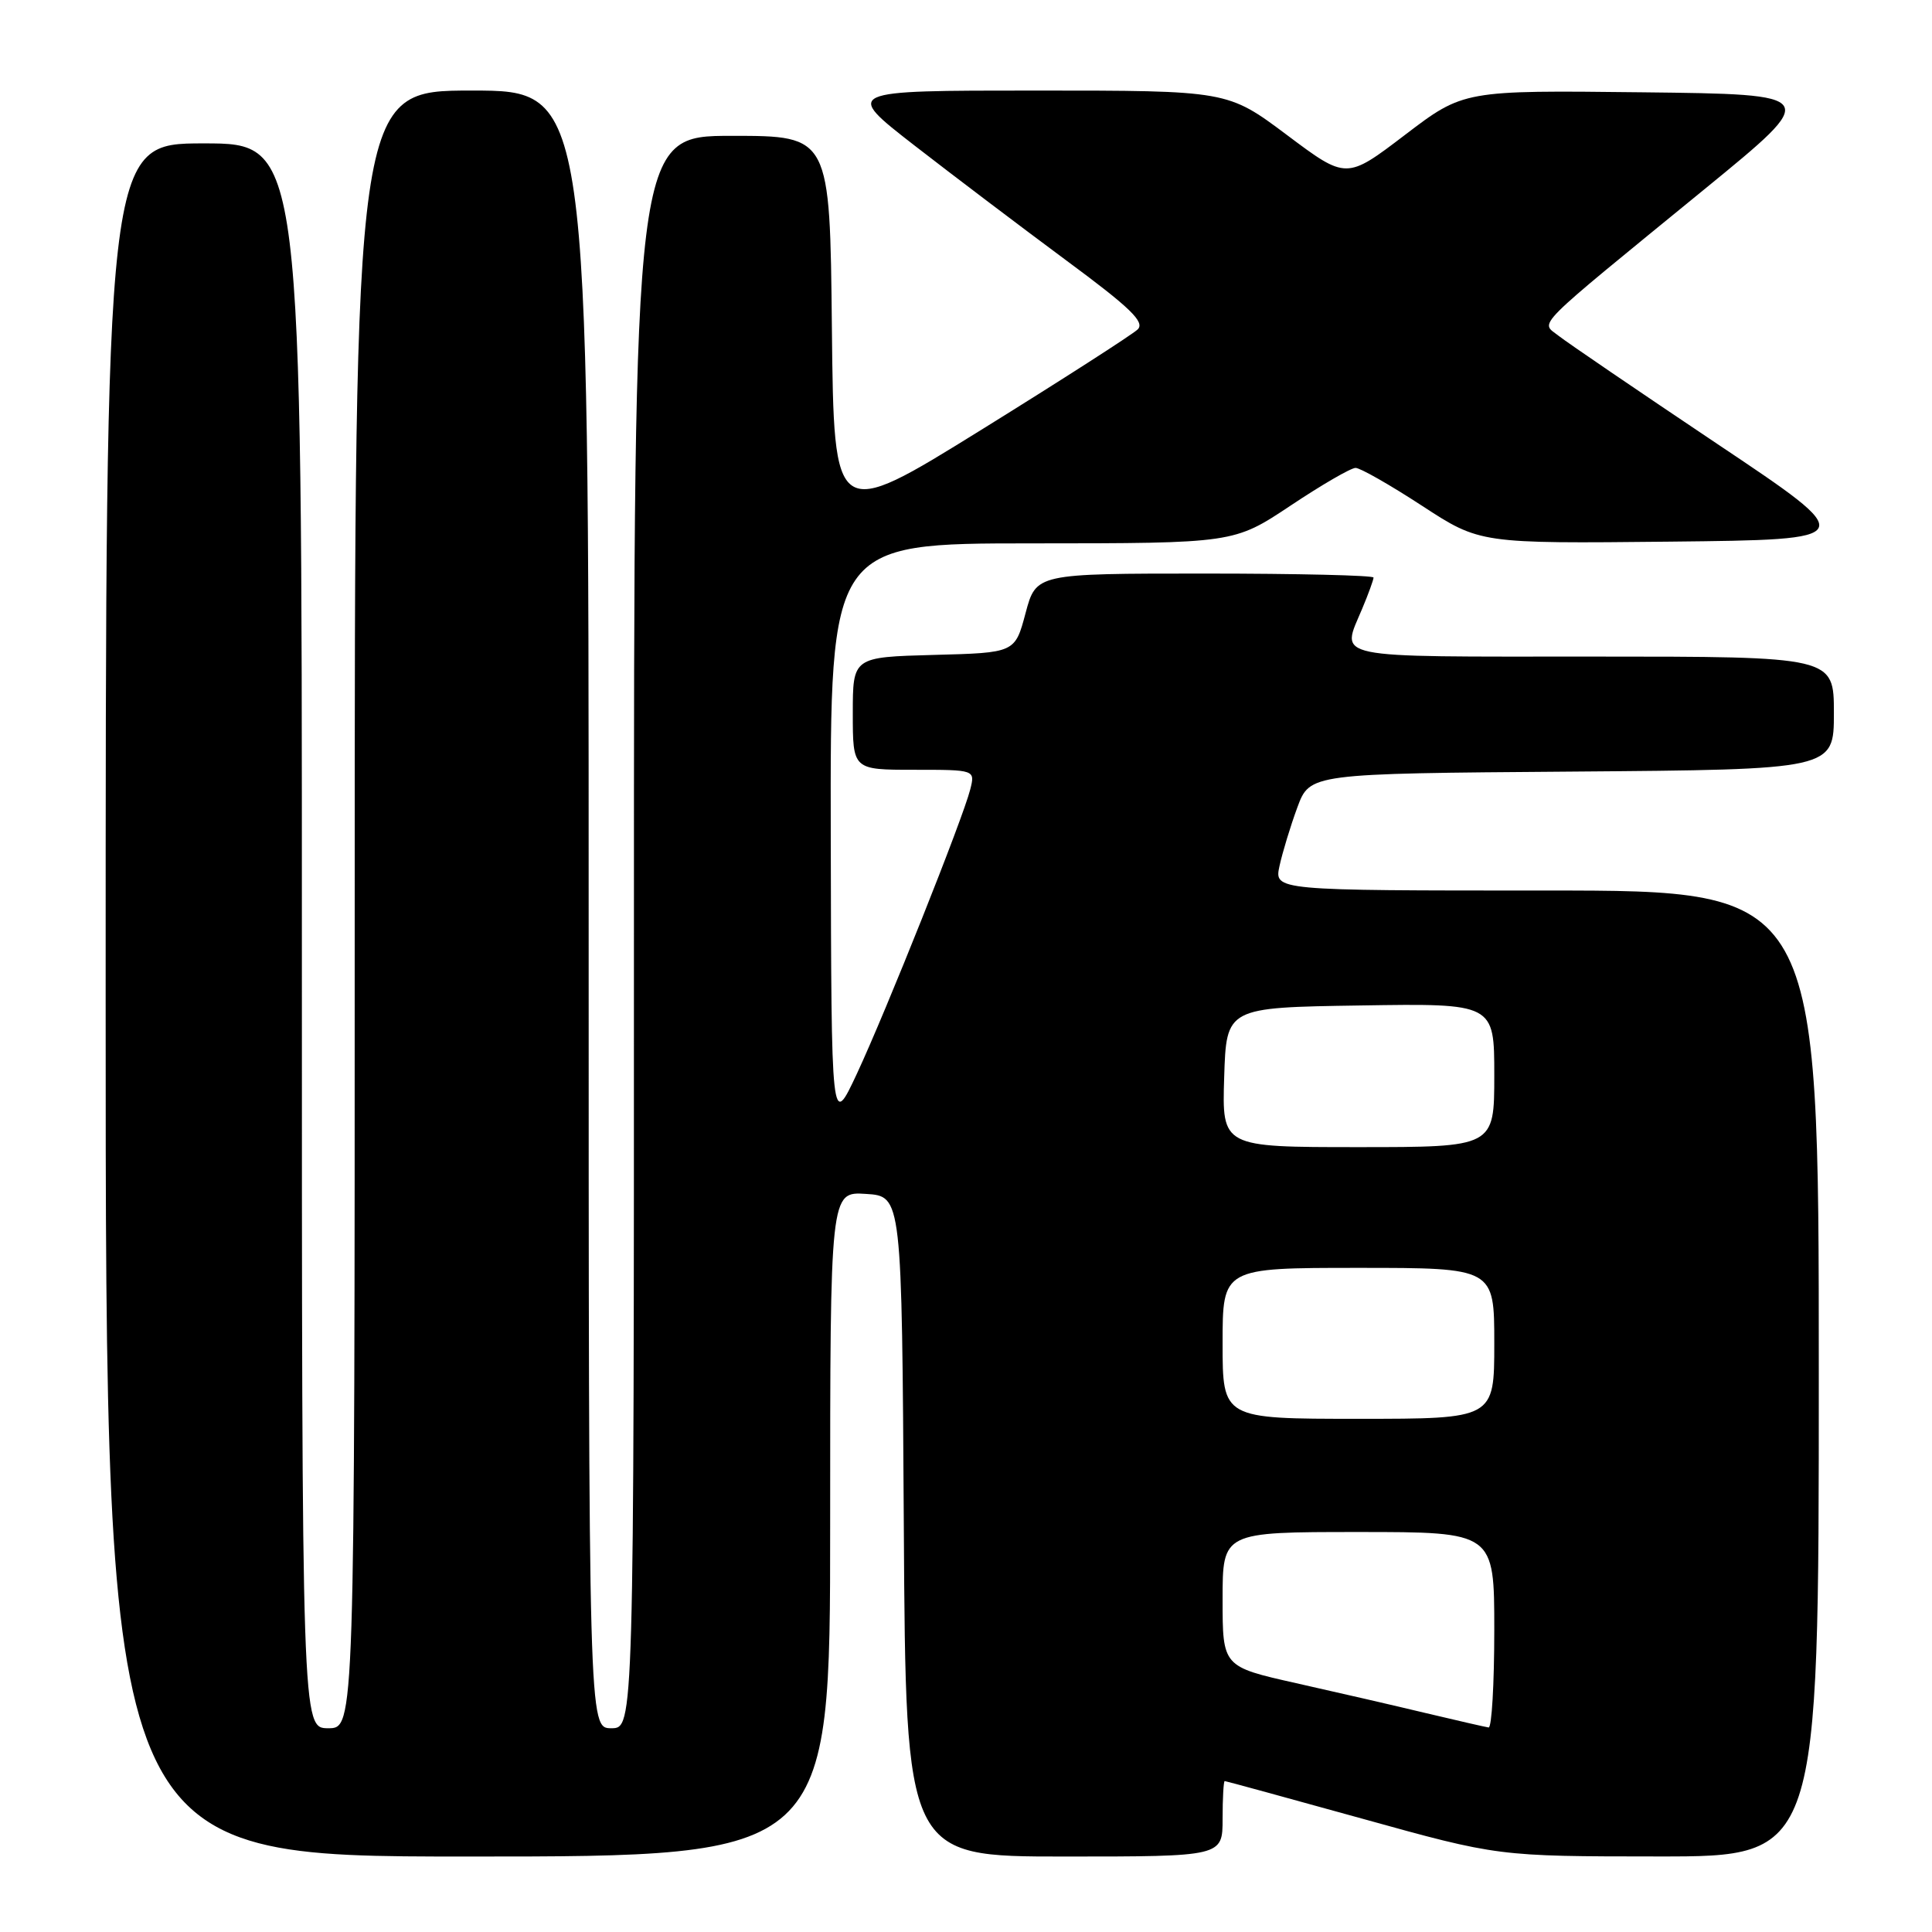 <?xml version="1.0" encoding="UTF-8" standalone="no"?>
<!DOCTYPE svg PUBLIC "-//W3C//DTD SVG 1.1//EN" "http://www.w3.org/Graphics/SVG/1.1/DTD/svg11.dtd" >
<svg xmlns="http://www.w3.org/2000/svg" xmlns:xlink="http://www.w3.org/1999/xlink" version="1.1" viewBox="0 0 256 256">
 <g >
 <path fill="currentColor"
d=" M 110.00 201.95 C 110.00 157.89 110.00 157.89 114.75 158.20 C 119.50 158.50 119.50 158.50 119.76 202.25 C 120.02 246.00 120.02 246.00 141.01 246.00 C 162.00 246.00 162.00 246.00 162.00 241.00 C 162.00 238.25 162.13 236.00 162.28 236.00 C 162.43 236.00 170.64 238.25 180.53 240.99 C 198.50 245.98 198.50 245.98 219.75 245.99 C 241.00 246.00 241.00 246.00 241.00 182.00 C 241.00 118.00 241.00 118.00 204.92 118.00 C 168.84 118.00 168.84 118.00 169.54 114.75 C 169.93 112.96 170.99 109.47 171.90 107.00 C 173.56 102.50 173.56 102.50 208.28 102.24 C 243.00 101.97 243.00 101.97 243.00 94.49 C 243.00 87.00 243.00 87.00 211.00 87.00 C 175.78 87.00 177.68 87.40 180.50 80.65 C 181.33 78.68 182.00 76.82 182.00 76.53 C 182.00 76.24 171.94 76.00 159.64 76.00 C 137.29 76.00 137.29 76.00 135.89 81.25 C 134.49 86.50 134.49 86.50 123.74 86.78 C 113.00 87.07 113.00 87.07 113.00 94.53 C 113.00 102.00 113.00 102.00 121.11 102.00 C 129.22 102.00 129.22 102.00 128.56 104.61 C 127.59 108.47 117.43 133.94 113.54 142.28 C 110.16 149.50 110.16 149.50 110.08 110.75 C 110.00 72.00 110.00 72.00 136.75 72.00 C 163.50 71.99 163.50 71.99 171.00 67.00 C 175.12 64.25 179.00 62.00 179.62 62.00 C 180.24 62.00 184.20 64.26 188.43 67.02 C 196.11 72.03 196.11 72.03 221.31 71.77 C 246.50 71.50 246.50 71.50 227.50 58.79 C 217.05 51.79 207.60 45.35 206.50 44.48 C 204.12 42.58 202.69 44.01 225.94 25.00 C 241.23 12.50 241.23 12.50 217.58 12.23 C 193.93 11.96 193.93 11.96 186.16 17.88 C 178.40 23.79 178.40 23.79 170.53 17.89 C 162.66 12.00 162.66 12.00 137.23 12.00 C 111.81 12.00 111.81 12.00 121.15 19.26 C 126.29 23.25 135.34 30.10 141.25 34.48 C 149.79 40.79 151.74 42.68 150.75 43.65 C 150.06 44.32 140.72 50.32 130.00 56.97 C 110.50 69.06 110.50 69.06 110.23 43.53 C 109.97 18.00 109.97 18.00 96.98 18.00 C 84.00 18.00 84.00 18.00 84.00 123.50 C 84.00 229.00 84.00 229.00 81.00 229.00 C 78.00 229.00 78.00 229.00 78.00 120.50 C 78.00 12.00 78.00 12.00 62.50 12.00 C 47.00 12.00 47.00 12.00 47.00 120.50 C 47.00 229.00 47.00 229.00 43.50 229.00 C 40.00 229.00 40.00 229.00 40.00 124.00 C 40.00 19.00 40.00 19.00 27.00 19.00 C 14.00 19.00 14.00 19.00 14.00 132.50 C 14.00 246.00 14.00 246.00 62.00 246.00 C 110.00 246.00 110.00 246.00 110.00 201.95 Z  M 189.00 227.01 C 184.88 226.02 177.11 224.23 171.75 223.03 C 162.00 220.84 162.00 220.84 162.00 211.92 C 162.00 203.00 162.00 203.00 180.00 203.00 C 198.00 203.00 198.00 203.00 198.00 216.00 C 198.00 223.15 197.66 228.95 197.25 228.90 C 196.84 228.84 193.12 227.99 189.00 227.01 Z  M 162.00 178.00 C 162.00 168.00 162.00 168.00 180.00 168.00 C 198.00 168.00 198.00 168.00 198.00 178.00 C 198.00 188.00 198.00 188.00 180.00 188.00 C 162.00 188.00 162.00 188.00 162.00 178.00 Z  M 162.21 142.75 C 162.50 133.50 162.50 133.50 180.25 133.23 C 198.00 132.95 198.00 132.95 198.00 142.48 C 198.00 152.00 198.00 152.00 179.96 152.00 C 161.92 152.00 161.92 152.00 162.21 142.75 Z "/>
</g>
</svg>